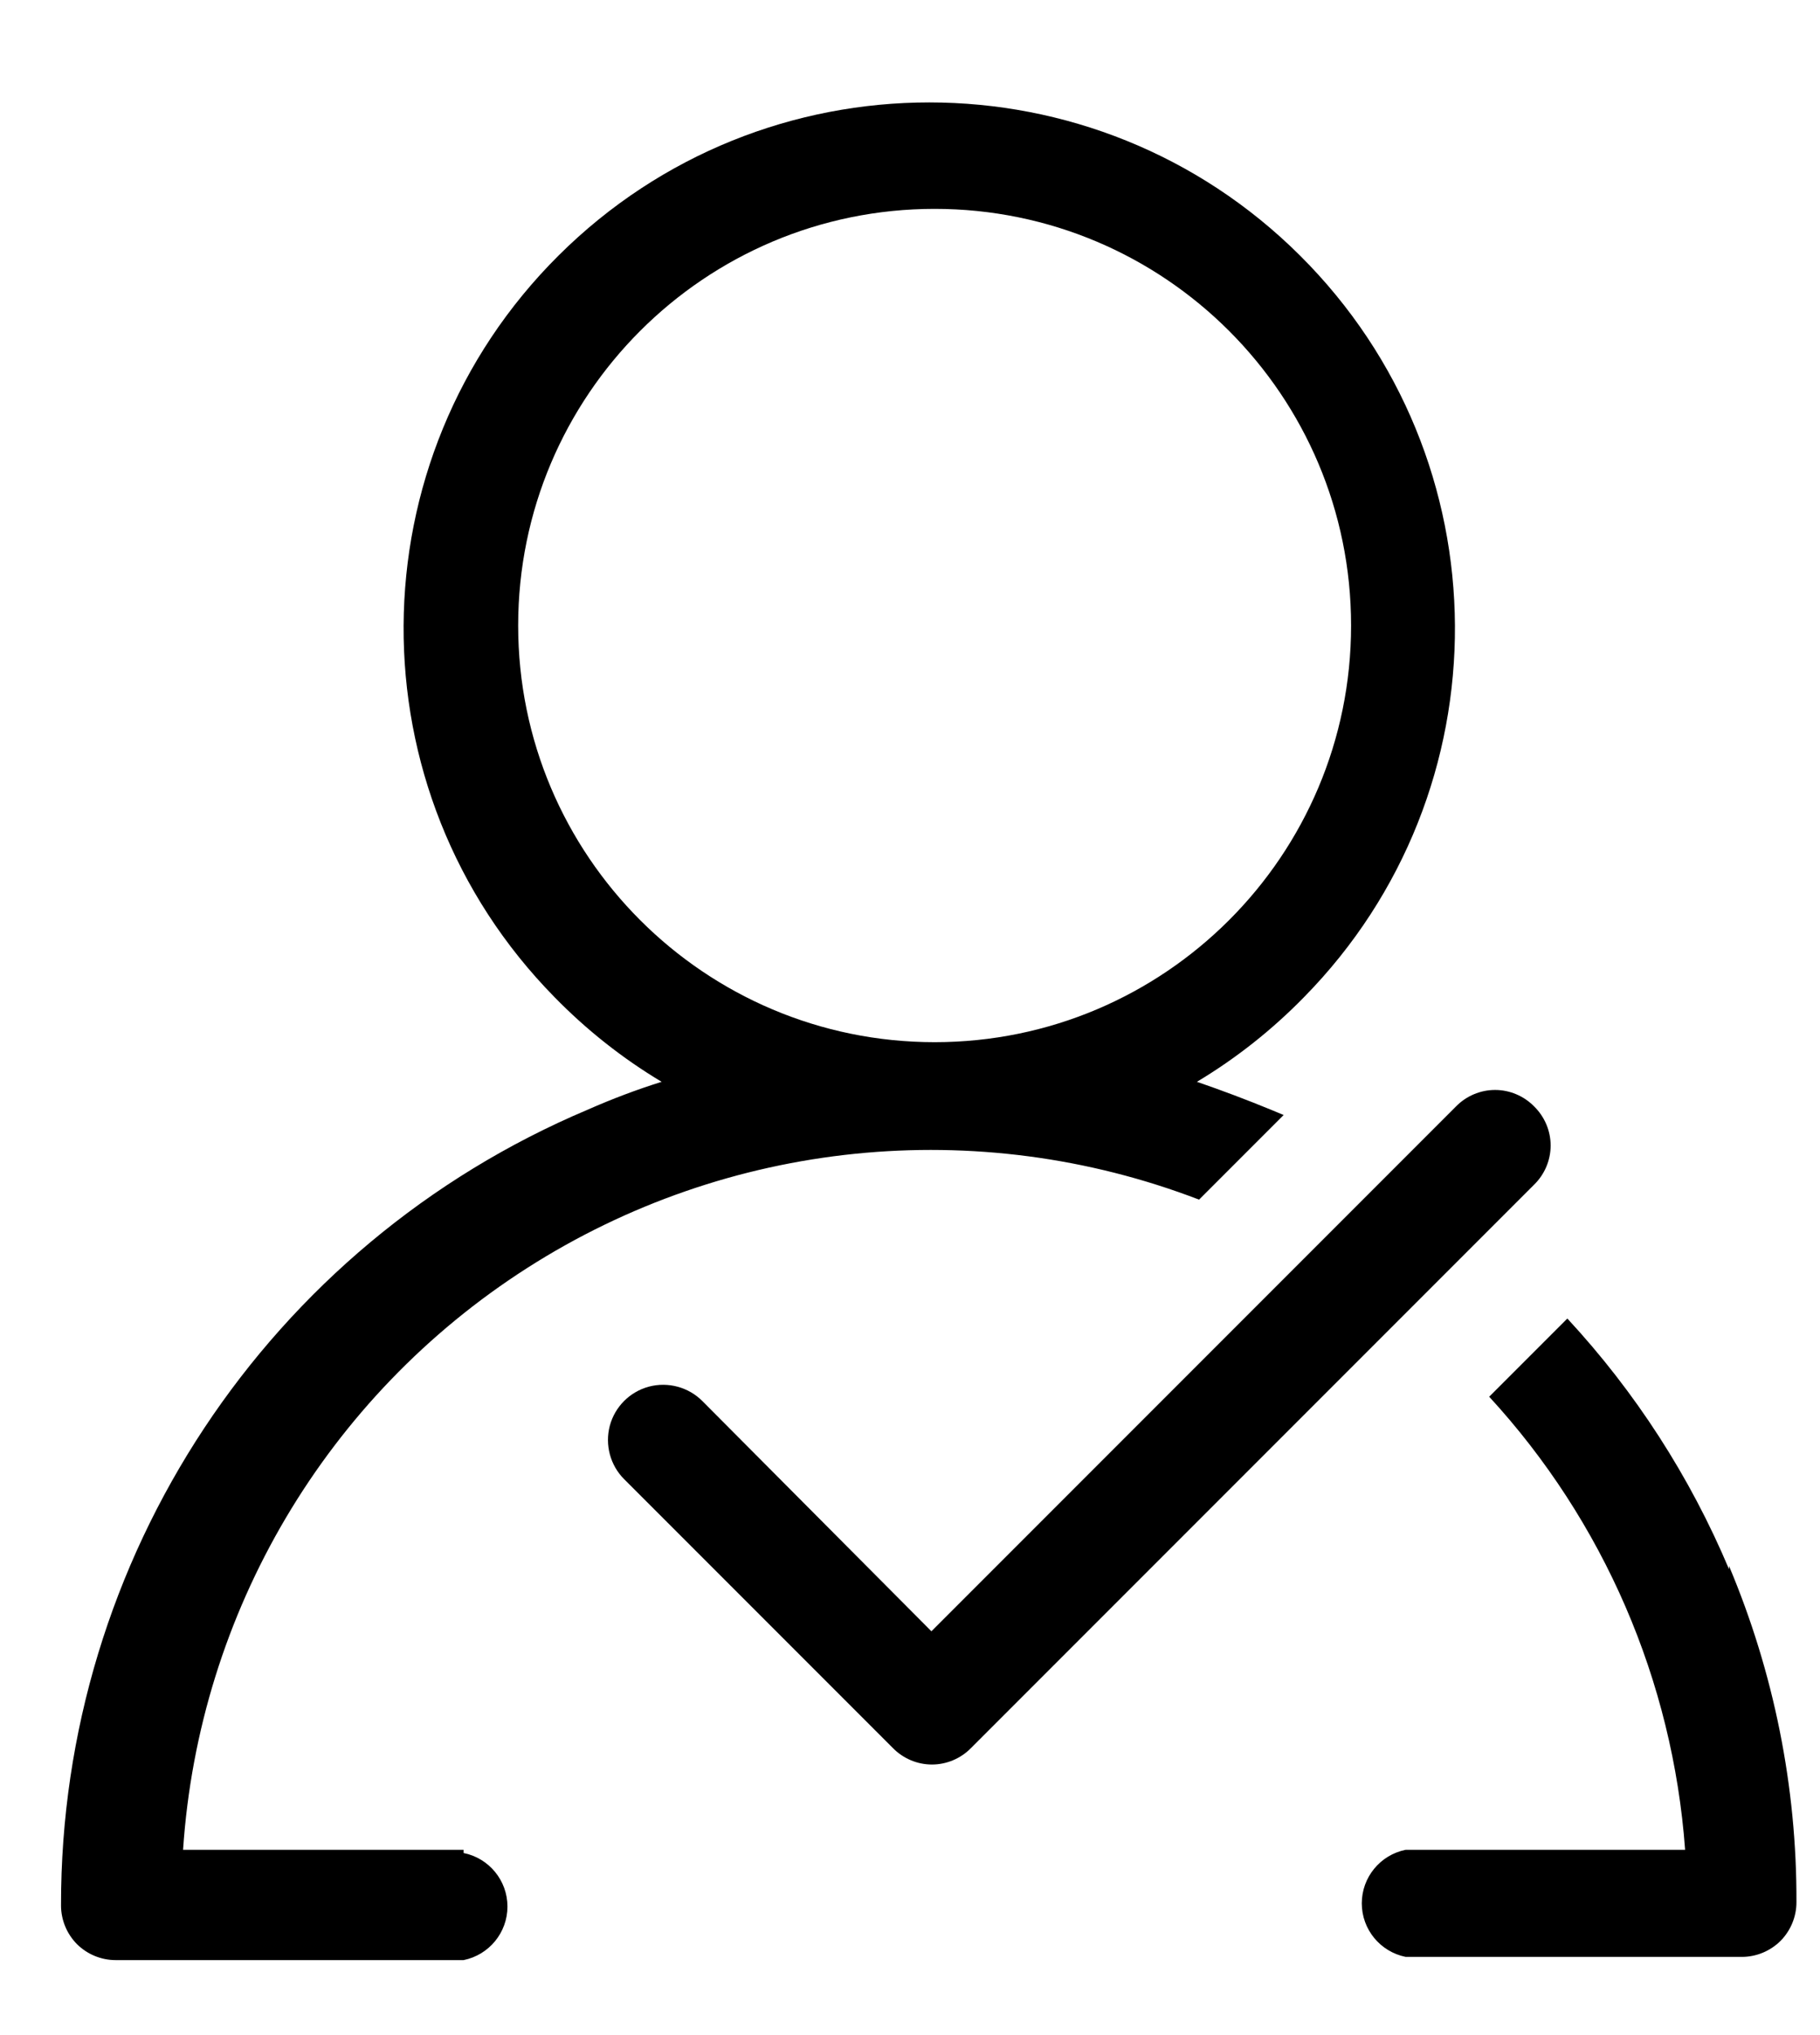 <?xml version="1.0" encoding="UTF-8" standalone="no"?>

<svg width="17px" height="19px" viewBox="0 0 17 19" version="1.1" xmlns="http://www.w3.org/2000/svg" xmlns:xlink="http://www.w3.org/1999/xlink">
    <!-- Generator: Sketch 43.2 (39069) - http://www.bohemiancoding.com/sketch -->
    <desc>Created with Sketch.</desc>
    <defs></defs>
    <g id="Page-1" stroke="none" stroke-width="1" fill="none" fill-rule="evenodd">
        <g id="permission" fill-rule="nonzero" fill="#000000">
            <path d="M4.33,17.27 L1.71,17.27 C1.858,15.052 3.05,13.037 4.923,11.839 C6.795,10.642 9.125,10.404 11.2,11.2 L11.99,10.41 L11.87,10.36 C11.643,10.267 11.413,10.18 11.18,10.1 C11.546,9.881 11.882,9.615 12.18,9.31 C14.075,7.384 14.058,4.29 12.142,2.385 C10.227,0.48 7.133,0.48 5.218,2.385 C3.302,4.29 3.285,7.384 5.18,9.31 C5.478,9.615 5.814,9.881 6.18,10.1 C5.947,10.173 5.717,10.26 5.49,10.36 C2.504,11.62 0.565,14.549 0.57,17.79 C0.57,17.925 0.624,18.055 0.719,18.151 C0.815,18.246 0.945,18.3 1.08,18.3 L4.33,18.3 C4.568,18.252 4.74,18.043 4.74,17.8 C4.74,17.557 4.568,17.348 4.33,17.3 L4.33,17.27 Z M4.84,5.84 C4.84,3.692 6.582,1.95 8.73,1.95 C10.878,1.95 12.62,3.692 12.62,5.84 C12.62,7.988 10.878,9.73 8.73,9.73 C6.582,9.73 4.84,7.988 4.84,5.84 L4.84,5.84 Z M16.15,14.65 C15.787,13.788 15.276,12.996 14.64,12.31 L13.91,13.04 C14.98,14.203 15.625,15.694 15.74,17.27 L13.13,17.27 C12.892,17.318 12.72,17.527 12.72,17.77 C12.72,18.013 12.892,18.222 13.13,18.27 L16.27,18.27 C16.405,18.27 16.535,18.216 16.631,18.121 C16.726,18.025 16.78,17.895 16.78,17.76 C16.784,16.682 16.569,15.614 16.15,14.62 L16.15,14.65 Z M14.33,10.33 C14.234,10.232 14.102,10.176 13.965,10.176 C13.828,10.176 13.696,10.232 13.6,10.33 L8.7,15.23 L6.56,13.08 C6.43,12.95 6.24,12.899 6.061,12.946 C5.883,12.994 5.744,13.133 5.696,13.311 C5.649,13.49 5.7,13.68 5.83,13.81 L8.34,16.32 C8.436,16.418 8.568,16.474 8.705,16.474 C8.842,16.474 8.974,16.418 9.07,16.32 L14.33,11.06 C14.428,10.964 14.484,10.832 14.484,10.695 C14.484,10.558 14.428,10.426 14.33,10.33 L14.33,10.33 Z" id="Shape"></path>
        </g>
    </g>
</svg>